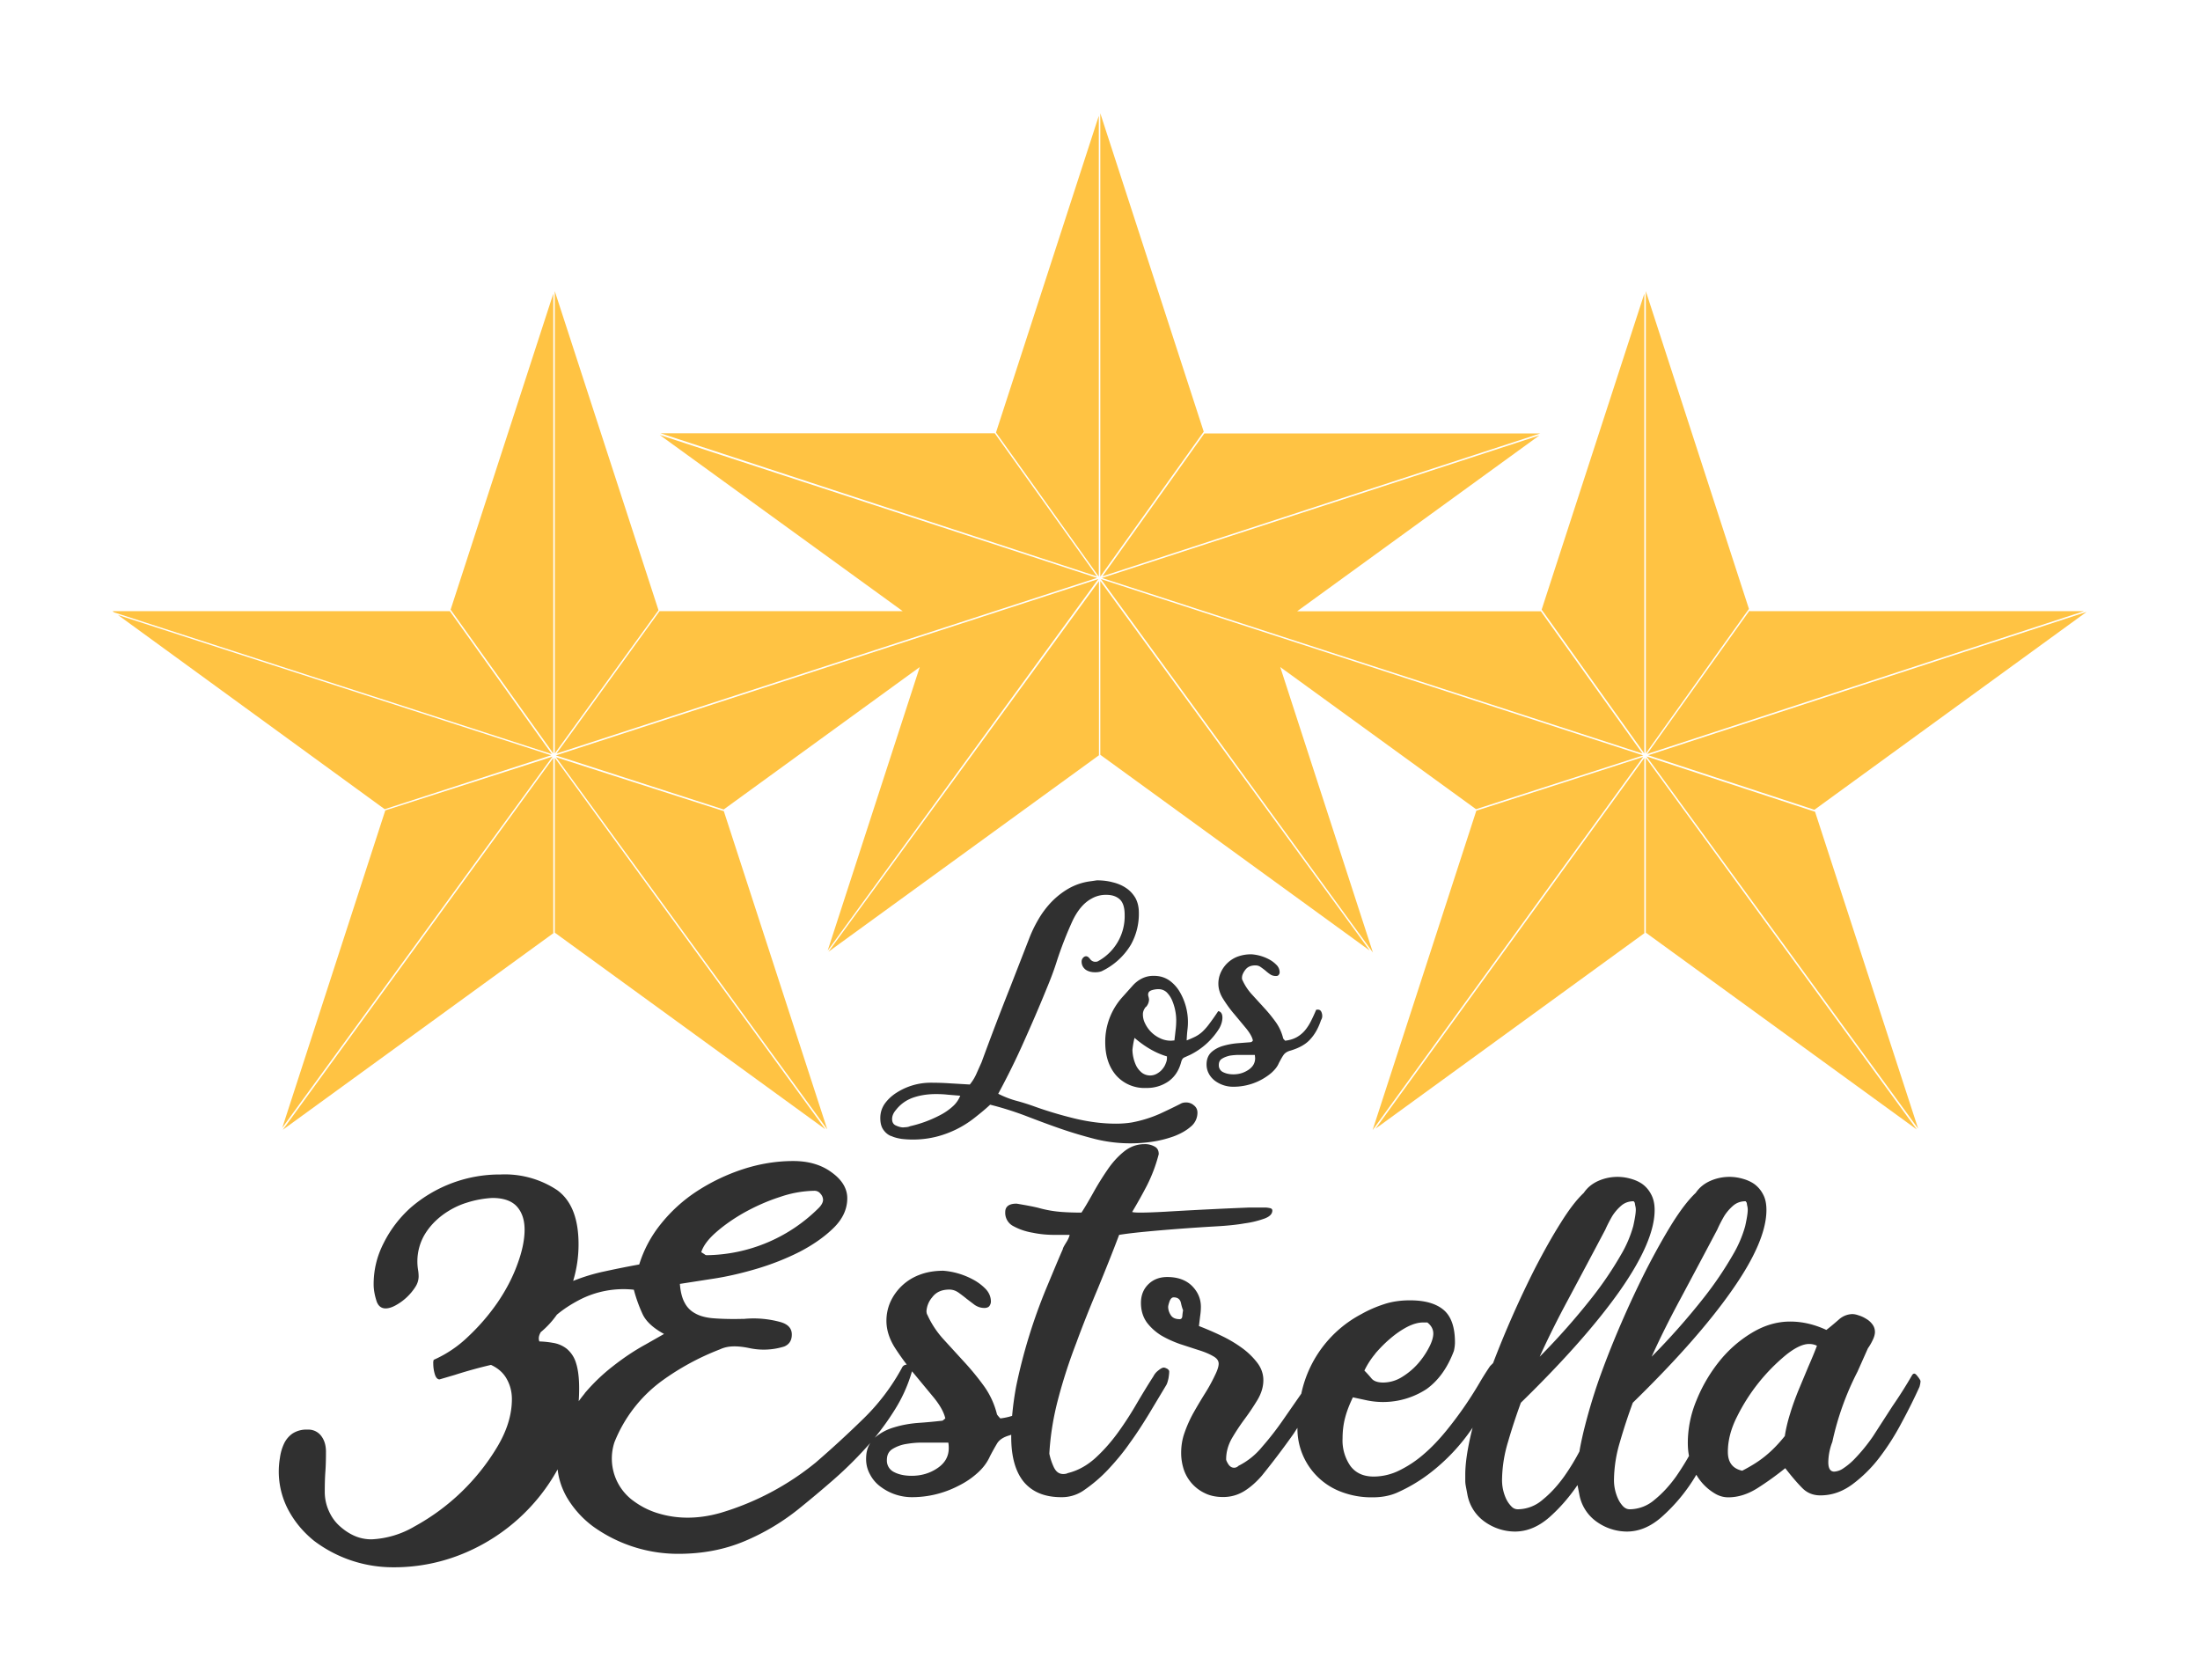 <svg xmlns="http://www.w3.org/2000/svg" fill-rule="evenodd" stroke-linejoin="round" stroke-miterlimit="2" clip-rule="evenodd" viewBox="0 0 1472 1124"><path fill="#303030" fill-rule="nonzero" d="M599.4 742.7c3.1-4 7-6.7 11.5-8.3 4.6-1.6 9.7-2.4 15.3-2.4 2.6 0 5.2.1 7.8.4l8.5.7a19 19 0 01-5.3 7.4 39.5 39.5 0 01-8.4 5.7 81.3 81.3 0 01-19.9 7.3c-.6.3-1.4.5-2.2.6l-2.4.2c-1.3 0-2.9-.4-4.7-1.2-1.8-.7-2.7-2.2-2.7-4.4 0-2 .8-4 2.5-6m-3.2 17.3c2.1 1 4.5 1.6 7.2 2a65 65 0 0022.8-1.4 68.2 68.2 0 0025.6-12.5c3.7-2.9 7.3-5.8 10.7-9 8 2 15.9 4.5 23.6 7.4 7.8 3 15.5 5.9 23.3 8.6 7.8 2.7 15.6 5 23.4 7a98.4 98.4 0 0038 1.8c5-.7 10-2 14.5-3.6 4.5-1.7 8.3-3.8 11.3-6.4a12 12 0 004.6-9.5c0-2-.8-3.6-2.3-4.8a7.9 7.9 0 00-5.3-2c-1.5 0-2.8.3-3.9 1a418.9 418.9 0 01-13.7 6.6 84.5 84.5 0 01-18.8 5.8c-3.1.5-6.7.8-10.5.8-9 0-18.3-1.2-27.8-3.5-9.4-2.3-18.5-5-27.3-8.2a148 148 0 00-11.9-3.7c-4-1.1-8-2.7-11.8-4.6 6.2-11.5 11.9-23 17-34.5 5.2-11.6 10.3-23.3 15.2-35.4 2.6-6.2 5-12.4 7-18.8a253.1 253.1 0 0110.8-27.6c1.5-3 3.2-5.8 5.3-8.3 2-2.4 4.4-4.5 7.2-6a19 19 0 019.9-2.5c3.7 0 6.7 1 8.9 3s3.3 5.5 3.3 10.4a34.3 34.3 0 01-18 31.1c-.5.2-1 .3-1.6.3-1.4 0-2.6-.6-3.5-1.8-1-1.3-1.8-1.9-2.7-1.9-.8 0-1.5.4-2 1-.6.6-1 1.5-1 2.5 0 2.4 1 4.1 2.6 5.4 1.7 1.2 3.8 1.8 6.4 1.8 1.7 0 3.1-.2 4.4-.7a45.6 45.6 0 0019.6-17.8 42.3 42.3 0 005.3-21.3c0-3.9-.8-7.1-2.3-9.9-1.6-2.7-3.7-5-6.3-6.7-2.5-1.7-5.5-3-8.9-3.8-3.3-.9-6.9-1.3-10.6-1.3l-4.1.6a40 40 0 00-15 5 52.7 52.7 0 00-11.6 9.2 62.2 62.2 0 00-8.7 11.8 85.4 85.4 0 00-6 12.6l-12.7 32.6a1907.8 1907.8 0 00-19 49.8l-3.8 8.5a31.4 31.4 0 01-4.1 6.5l-13.6-.8c-4.3-.3-8.5-.4-12.6-.4A42.3 42.3 0 00600 731c-3.2 2-5.9 4.5-8 7.4-2 2.9-3 6.1-3 9.6 0 3.2.6 5.8 2 7.8 1.3 1.9 3 3.4 5.2 4.3"/><path fill="#303030" fill-rule="nonzero" d="M780.8 706.8v1.3c0 1-.3 2.3-.9 3.6-.5 1.4-1.3 2.6-2.3 3.8-1 1.2-2.2 2.1-3.6 2.9a9.2 9.2 0 01-10-.7 15 15 0 01-3.7-4.5 26.2 26.2 0 01-2.6-10.7 55.1 55.1 0 011.4-8.1c7 6 14.2 10.2 21.7 12.4m-14-33.1c1.3-1.5 2-3.2 2-5.2l-.3-1.5c-.2-.5-.3-1-.3-1.6 0-1.4.8-2.4 2.5-2.9a15 15 0 014.3-.7c2.2 0 4 .7 5.5 2a17 17 0 013.7 5.4 34.6 34.6 0 012.8 13.1c0 2.2-.1 4.5-.4 6.8l-.8 7-2.3.2c-2.7 0-5.2-.6-7.4-1.7a20.7 20.7 0 01-10-10c-1-2-1.4-4-1.4-6 0-1.8.7-3.4 2-5m-8.8-14.2l-6.8 7.6a44.6 44.6 0 00-11.6 30.3c0 9.1 2.4 16.5 7.3 22.2a25.3 25.3 0 0020.2 8.4 25 25 0 0014.8-4.4c4.1-2.9 7-7.2 8.5-12.9.4-1.5 1-2.5 1.9-3l4-1.8a48 48 0 0019.7-17.9c1.3-2.4 2-4.8 2-7.1 0-2.5-1-4-2.8-4.3-2.3 3.5-4.3 6.3-5.9 8.4a39 39 0 01-4.6 5.3 22 22 0 01-4.7 3.3c-1.6.8-3.6 1.7-5.9 2.6.1-2.9.3-5.2.5-7a40 40 0 00-5.1-25.4 24.7 24.7 0 00-7.1-7.8c-3-2-6.3-3-10.2-3a17 17 0 00-8.3 1.9 20.6 20.6 0 00-5.9 4.6"/><path fill="#303030" fill-rule="nonzero" d="M839.8 708c0 3.2-1.5 5.8-4.5 7.8s-6.3 3-10 3c-2.8 0-5-.5-7-1.5a5 5 0 01-2.8-4.7c0-2 .7-3.4 2.2-4.3 1.4-.9 3.1-1.5 5.1-2 2-.3 4-.5 6.1-.5h10.7l.2 2.1M826 678.7l7.9 9.5c2.4 3 4 5.8 4.4 8l-.7.8-.8.3-9 .7c-3.3.3-6.5.9-9.6 1.8-3 .9-5.6 2.3-7.7 4.2-2.1 2-3.2 4.7-3.2 8.2 0 2.2.5 4.2 1.5 6.1 1 1.9 2.4 3.5 4.1 4.8a20.4 20.4 0 0012.2 4 39.4 39.4 0 0025.6-9.3c2.2-2 4-4.1 5-6.6 1.1-2 2-3.8 3-5.2.9-1.4 2.5-2.5 4.8-3.1 6-1.8 10.5-4.4 13.4-7.8 3-3.3 5.3-7.5 7-12.6.5-.8.8-1.7.8-2.7 0-1-.2-2-.7-3-.4-.8-1.2-1.3-2.2-1.3-.5 0-1 0-1.2.2a122 122 0 01-3.3 7.2 33 33 0 01-4 6.3 20.2 20.2 0 01-5.6 4.7c-2.1 1.2-4.7 2-7.8 2.4-1-1-1.4-1.5-1.4-1.8-1-4-2.7-7.6-5-10.8-2.4-3.3-4.9-6.4-7.6-9.3l-8.2-9a36 36 0 01-6.4-9.7c-.2-.2-.3-.7-.3-1.5 0-1.6.7-3.3 2.2-5.3 1.5-2 3.7-3 6.7-3 1.3 0 2.5.3 3.6 1.1a59 59 0 013.2 2.4c1 .9 2 1.7 3.2 2.5 1 .7 2.3 1.1 3.8 1.1.9 0 1.5-.2 1.9-.8.4-.5.6-1 .6-1.7a7 7 0 00-2.2-5 19.8 19.8 0 00-5-3.7 29.4 29.4 0 00-11.4-3.3 26 26 0 00-9.7 1.6 20.2 20.2 0 00-11.2 10.8c-1 2.3-1.5 4.7-1.5 7.2 0 3.5 1.1 7 3.3 10.4 2.2 3.5 4.7 7 7.5 10.2M627.2 982.3c-5 3.4-10.8 5.1-17.2 5.1-4.6 0-8.6-.8-11.8-2.5a8.5 8.5 0 01-4.8-8c0-3.4 1.2-5.8 3.7-7.4a25 25 0 018.7-3.3c3.5-.6 7-1 10.5-1h18.2c.2.9.3 2.1.3 3.7 0 5.5-2.5 10-7.6 13.4m-42.2-20c4.8-5.9 9.1-11.8 13-18a100.4 100.4 0 0012.2-26.8l1.3 1.5 13.4 16.2c4.2 5.2 6.7 9.8 7.6 13.8l-1.3 1.1c-.4.4-.9.5-1.3.5-4.4.5-9.5 1-15.3 1.4-5.7.4-11.2 1.4-16.4 3-5.2 1.5-9.6 4-13.2 7.2m-193.7-30a96.7 96.7 0 00-4.1 5.3c.2-2.8.3-5.7.3-8.6 0-7-.7-12.7-2.1-17a19.7 19.7 0 00-6.2-9.5 20 20 0 00-9.5-4c-2.8-.5-5.7-.8-8.8-.9-.3-.7-.4-1.4-.4-2 0-1.3.4-2.6 1.3-4.2 4.1-3.4 7.7-7.3 10.8-11.7 4.3-3.6 9.2-6.8 14.7-9.7a64 64 0 0136.8-7 98.4 98.4 0 005.8 16.2c2.3 5 7.1 9.4 14.4 13.4l-12.3 7c-7.5 4.1-14.8 9-21.8 14.5-7.1 5.5-13.4 11.6-19 18.2m88-107.8c5.5-4.8 11.8-9.2 19.1-13.3 7.3-4 15-7.5 23.4-10.2a74 74 0 0123.3-4.2 5 5 0 014 2 6.2 6.2 0 011.7 4c0 1.7-1 3.6-3 5.6a108 108 0 01-74.9 31.5c-.4 0-1-.2-1.5-.7l-2.1-1.3c1.3-4.2 4.6-8.7 10-13.4M781 915.8c-1-.5-1.7-.8-2.3-.8-1 0-2.2.7-3.9 2.1a11.1 11.1 0 00-3.1 3.8c-3.3 5.1-6.9 11-10.8 17.6-3.8 6.6-8 13.2-12.7 19.7-4.7 6.5-9.8 12.3-15.4 17.4-5.7 5.1-11.8 8.4-18.4 10-.7.4-1.7.6-3 .6-2.9 0-5-1.6-6.5-5a40.6 40.6 0 01-2.8-8.6c.7-12.3 2.7-24.7 6-37 3.3-12.5 7.3-24.8 12-37 4.5-12.3 9.4-24.5 14.5-36.6 5-12.2 9.8-24.1 14.2-35.8 6.2-1 13-1.7 20.4-2.4a1316 1316 0 0144.6-3.3c7-.4 13.4-1 19-2a64 64 0 0013.5-3.3c3.3-1.3 5-3 5-5.3 0-.9-.6-1.4-1.6-1.6-1-.2-2.1-.4-3.4-.4H836a2961.2 2961.2 0 00-56.2 2.8c-7.2.4-12.9.6-17 .6-3 0-4.7-.2-5.3-.4 3.7-6.2 7-12.1 10-17.9a103.6 103.6 0 007.8-20.8c0-2.3-.8-4-2.6-5a13 13 0 00-7-1.7c-5 0-9.6 1.7-13.7 5s-7.8 7.4-11.1 12.3a190 190 0 00-9.3 15c-2.9 5.2-5.5 9.7-8 13.5-5.7 0-10-.2-12.7-.4a78.6 78.6 0 01-16.2-2.8c-3.2-.8-8-1.7-14.5-2.8-5 0-7.6 1.9-7.6 5.6a10 10 0 005.7 9.6c3.7 2 8 3.5 12.9 4.3 4.8 1 9.6 1.4 14.4 1.4h10.1c-.4 1.7-1.3 3.6-2.5 5.4-1.2 2-2 3.3-2.1 4.2-3.4 7.7-7 16.5-11.1 26.3a366.4 366.4 0 00-20 65c-1.3 6.8-2.2 13.5-2.8 20.2a42 42 0 01-7.9 1.7c-1.5-1.6-2.3-2.6-2.3-3a55 55 0 00-8.6-18.6c-4-5.5-8.3-10.8-13-15.9l-13.9-15.2c-4.6-5-8.3-10.6-11-16.6-.3-.4-.6-1.3-.6-2.6a16 16 0 013.8-9.1c2.6-3.5 6.4-5.2 11.5-5.2 2.2 0 4.2.7 6.1 2a102 102 0 015.5 4.2l5.4 4.1c2 1.3 4 2 6.5 2 1.5 0 2.7-.5 3.3-1.3.7-1 1-2 1-3 0-3.1-1.2-6-3.6-8.5a34 34 0 00-8.7-6.4 50.2 50.2 0 00-19.5-5.7c-6.2 0-11.7 1-16.4 2.9a34.6 34.6 0 00-19.2 18.3c-1.7 4-2.5 8.1-2.5 12.3 0 6 1.9 12 5.6 17.9 2.5 3.9 5.2 7.7 8 11.4-1.6.1-2.7.9-3.3 2.3a141.7 141.7 0 01-25.6 33.8 697.2 697.2 0 01-32.1 29.5 183.2 183.2 0 01-63.6 33.6c-7.8 2.2-15 3.2-21.9 3.2a67 67 0 01-19.5-2.8 53 53 0 01-16.3-8 35 35 0 01-13.3-39.6 94 94 0 0131.6-41 170.3 170.3 0 0139-21.2c3-1.4 6.1-2 9.7-2 3 0 6.3.4 9.7 1.1a45.9 45.9 0 0023.6-1c3.4-1.4 5.1-4.1 5.1-8 0-4.3-2.7-7.1-8.1-8.5a67.6 67.6 0 00-23.7-2l-6.3.1c-6 0-11.2-.2-15.6-.6-4.4-.5-8.1-1.5-11-3.2-3-1.6-5.4-4-7-7.1-1.7-3-2.8-7.3-3.2-12.6l21.2-3.3c9-1.3 18.9-3.5 29.5-6.6 10.6-3.1 20.4-7 29.5-11.6 9-4.7 16.6-10 22.7-16 6-5.9 9.1-12.5 9.1-19.8 0-6.4-3.4-12.2-10.3-17.2-6.8-5.1-15.4-7.7-25.8-7.7-11.5 0-22.8 1.9-33.8 5.5-11 3.6-21.3 8.6-30.7 14.7a102.6 102.6 0 00-24.2 22 81.2 81.2 0 00-14.4 27c-6.6 1.2-14.3 2.7-23 4.6-7.3 1.5-14.4 3.7-21.2 6.4 2.4-8 3.6-16.1 3.6-24.5 0-17.3-4.8-29.4-14.4-36.3a63.2 63.2 0 00-37.8-10.4 91 91 0 00-59.9 22 79.4 79.4 0 00-18.2 23.7c-4.6 8.9-6.8 18.1-6.8 27.8 0 3 .5 6.5 1.7 10.4 1 3.8 3.2 5.7 6.3 5.7 2 0 4.3-.7 6.8-2.1a36.4 36.4 0 0013-12.1 13 13 0 002.3-7c0-1.4-.1-3-.4-4.7a35.5 35.5 0 014.2-23.1c3.1-5.3 7.2-9.7 12.1-13.4 5-3.7 10.4-6.5 16.2-8.3a68 68 0 0117.2-3.2c7.6 0 13.1 2 16.5 5.8 3.4 3.8 5.1 9 5.1 15.4 0 6.8-1.6 14.6-4.9 23.4-3.2 8.8-7.7 17.3-13.3 25.5a141.6 141.6 0 01-19.6 22.7 79 79 0 01-23 15.5 6 6 0 00-.3 2.5c0 2.3.3 4.6 1 7 .7 2.4 1.8 3.6 3.2 3.6l10.2-3a315.7 315.7 0 0124.2-6.7c4.8 2.2 8.4 5.4 10.6 9.5 2.3 4.1 3.4 8.6 3.4 13.4 0 10.5-3.3 21.2-10 32.3a146.4 146.4 0 01-55 52.8 62.2 62.2 0 01-28.8 8.7 28 28 0 01-11.9-2.5c-3.7-1.7-7-4-10-6.8s-5.3-6.2-7-10.2a31 31 0 01-2.5-12.3c0-4.8.1-9.3.4-13.4.3-4 .4-8.5.4-13.4 0-4.2-1-7.7-3.2-10.6a10.7 10.7 0 00-9.1-4.2 17 17 0 00-10.2 2.7 17.2 17.2 0 00-5.7 7 32.3 32.3 0 00-2.6 9.2 54.8 54.8 0 005.7 35c4.3 8 10 14.7 17 20.4a87.5 87.5 0 0052.6 17.8 121 121 0 0049.8-10.2 127.7 127.7 0 0060.7-55.3c.7 6.4 2.7 12.5 6 18.4a66 66 0 0017.6 19.7 97.4 97.4 0 0057.2 18.4c16.4 0 31.2-2.9 44.6-8.6a151.2 151.2 0 0035.6-21.2c7.7-6.2 15.6-12.8 23.5-19.7a260 260 0 0024.8-24.8c-2 3-2.9 6.6-2.9 10.9 0 3.7.9 7.2 2.7 10.4 1.7 3.2 4 5.9 7 8.1a34.9 34.9 0 0020.9 7 67.4 67.4 0 0031-7.5c4.7-2.3 8.9-5.1 12.6-8.4 3.8-3.3 6.7-7.1 8.6-11.3 1.8-3.5 3.5-6.5 5-9 1.6-2.4 4.3-4.1 8.3-5.2l1-.4v1.5c0 13.4 2.9 23.5 8.6 30.3 5.8 6.7 14 10 24.9 10a25.7 25.7 0 0014.5-4.2c6.5-4.4 12.2-9.3 17.3-14.8 5-5.4 9.8-11.1 14-17.2 4.4-6 8.5-12.4 12.5-18.9l12-20c.6-1.1 1-2.6 1.4-4.3.3-1.8.5-3.3.5-4.7 0-.6-.4-1.2-1.3-1.8"/><path fill="#303030" fill-rule="nonzero" d="M1210.1 914l-6.6 15.8c-2.2 5.4-4.2 10.8-5.8 16.2-1.7 5.4-2.8 10.3-3.5 14.8-4 5-8.2 9.4-12.6 13-4.4 3.7-9.7 7-15.9 10.2-6.4-1.4-9.6-5.6-9.6-12.6 0-7.6 2-15.5 6.3-23.9a126 126 0 0133-41.3c6-4.7 11-7 15-7 2 0 3.8.4 5.3 1.2-1.5 4-3.4 8.6-5.6 13.6m-419-33.6c-.1 1.5-.7 2.2-1.8 2.2-3 0-4.9-1-6-2.8a10.3 10.3 0 01-1.7-5.2c0-1 .4-2.4 1-4.1.7-1.7 1.6-2.5 2.7-2.5 2.6 0 4.2 1.2 4.8 3.5.5 2.3 1 4 1.5 5.1a32 32 0 00-.5 3.8m129 25.3c3.2-3.7 6.5-7.1 10.2-10.2 3.6-3.1 7.4-5.7 11.2-7.7 3.9-2 7.5-3 10.8-3h2.7c2.6 2 4 4.5 4 7.4 0 2.6-1 5.8-2.9 9.4a54 54 0 01-7.4 10.8c-3.1 3.5-6.7 6.5-10.8 9a24 24 0 01-12.4 3.6c-3.8 0-6.4-1-7.8-2.7-1.5-1.8-3-3.5-4.8-5.3a54 54 0 017.3-11.3m128.9-36a11981.1 11981.1 0 0025-47c1.4-3.2 3-6.2 4.6-9 1.7-2.7 3.7-5 6-7s5.1-3 8.4-3l.7 1 .3 1.8c.2.8.4 1.7.4 2.8 0 2.4-.6 6-1.7 11a79.1 79.1 0 01-8.1 19 238.9 238.9 0 01-19.4 28.7 464.3 464.3 0 01-35.1 39.7c5.7-12.6 12-25.2 18.9-38m74.9 0a11783.6 11783.6 0 0025-47c1.4-3.2 3-6.2 4.6-9 1.7-2.7 3.7-5 6-7s5.1-3 8.4-3l.7 1 .3 1.8c.2.8.4 1.7.4 2.8 0 2.4-.6 6-1.7 11a79.1 79.1 0 01-8.1 19 239.2 239.2 0 01-19.4 28.7 464.4 464.4 0 01-35.1 39.7c5.7-12.6 12-25.2 18.9-38m158.5 50.5c-1.2-1.5-2.2-1.5-3.1-.2a299 299 0 01-13.1 20.7L1259 952l-5.8 9a117.2 117.2 0 01-13 15.8 44 44 0 01-7 5.7 11.8 11.8 0 01-5.9 2.1c-2.6 0-4-2-4-6.3a39.2 39.2 0 012.7-13.6 189.7 189.7 0 0116.8-46.9l7-15.7a35 35 0 003.2-5.5c1-2 1.5-3.9 1.5-5.4 0-1.8-.5-3.5-1.6-5a13.7 13.7 0 00-4.2-3.8c-1.6-1-3.3-1.8-5-2.3-1.6-.6-3.1-.9-4.4-.9a14 14 0 00-9.1 3.8c-3 2.6-5.7 4.9-8.2 6.8-8-3.7-16-5.6-24.2-5.6-8.8 0-17.3 2.5-25.6 7.5a82 82 0 00-21.9 19.2 103.9 103.9 0 00-15.2 26 74.3 74.3 0 00-5.8 28.2c0 3 .2 6 .8 9-2.6 4.6-5.5 9.2-8.6 13.7-4.3 6-9 11.2-14.3 15.5a25.7 25.7 0 01-16.7 6.5c-1.8 0-3.3-.7-4.7-2.2a18.7 18.7 0 01-3.3-5.1 29.9 29.9 0 01-2.6-12.3 91 91 0 014-25.5c2.6-9 5.5-17.8 8.6-26.2 28.7-28 50.8-53 66.2-75 15.5-22 23.2-40 23.2-53.9 0-4.2-.7-7.7-2.3-10.6a19.6 19.6 0 00-5.8-6.8c-2.3-1.6-5-2.8-8-3.6a31.8 31.8 0 00-21.5 1.5c-4 1.8-7.3 4.4-9.7 8-4.7 4.4-9.8 11-15.5 20-5.6 9-11.3 19.2-17.2 30.6a671.8 671.8 0 00-17.2 36.7c-5.6 12.9-10.6 25.6-15 38a381.6 381.6 0 00-10.4 35.4c-1 4.4-1.9 8.5-2.5 12.3a151 151 0 01-10.2 16.7c-4.3 6-9 11.2-14.3 15.5a25.7 25.7 0 01-16.7 6.5c-1.8 0-3.3-.7-4.6-2.2a18.7 18.7 0 01-3.4-5.1 29.9 29.9 0 01-2.6-12.3 91 91 0 014-25.5 404 404 0 018.6-26.2c28.7-28 50.8-53 66.3-75 15.4-22 23.2-40 23.2-53.9 0-4.2-.8-7.7-2.4-10.6a19.5 19.5 0 00-5.8-6.8c-2.3-1.6-5-2.8-8-3.6a31.8 31.8 0 00-21.5 1.5c-4 1.8-7.3 4.4-9.7 8-4.7 4.4-9.8 11-15.4 20-5.7 9-11.4 19.2-17.3 30.6a672.6 672.6 0 00-28 63.3l-2 2a199 199 0 00-7.3 11.6 252.2 252.2 0 01-22.3 32c-4.6 5.6-9.4 10.7-14.4 15-5.1 4.5-10.5 8.1-16.3 11a38.9 38.9 0 01-17.5 4.3c-6.9 0-12-2.3-15.6-7a29.9 29.9 0 01-5.3-18.5c0-5 .6-9.8 1.8-14.2 1.2-4.5 3-8.9 5.1-13.3l9.3 2a53.2 53.2 0 0040.1-7.6c8-5.8 14-14.3 18.2-25.5.5-2.3.7-4.1.7-5.7 0-10.1-2.5-17.4-7.6-21.7-5.1-4.3-12.6-6.4-22.5-6.4-6.2 0-12 .8-17.4 2.6-5.5 1.8-10.5 4-15.1 6.6a78.4 78.4 0 00-40.2 53.2l-.4.6-11.6 16.7a200 200 0 01-14.3 18.4 48.1 48.1 0 01-15.7 12.6c-.9.9-1.9 1.3-3 1.3-1.5 0-2.8-.8-3.8-2.3-1-1.6-1.5-2.7-1.5-3.3 0-4.9 1.3-9.5 3.8-14 2.6-4.4 5.4-8.7 8.6-13 3.2-4.3 6.1-8.7 8.7-13 2.5-4.3 3.8-8.6 3.8-13 0-4.2-1.4-8.2-4.2-11.8a49 49 0 00-10.6-10.1c-4.3-3.1-9-5.8-13.9-8.1-5-2.4-9.8-4.4-14.4-6.2l.8-6.6c.3-2 .5-4 .5-6.3 0-5.3-2-10-6-14-4-3.9-9.5-5.9-16.5-5.9-5.1 0-9.3 1.6-12.6 4.8-3.3 3.2-5 7.4-5 12.5 0 5 1.3 9.3 3.8 12.9 2.6 3.5 5.8 6.4 9.6 8.8 3.9 2.3 8.1 4.2 12.6 5.8l12.6 4.1c3.9 1.2 7 2.5 9.6 4 2.6 1.4 3.8 3.1 3.8 5.1 0 1.8-.8 4.4-2.6 8-2 4.2-4.3 8.4-7 12.6-2.6 4.2-5.1 8.4-7.4 12.5a84.3 84.3 0 00-5.8 13c-1.6 4.4-2.3 9-2.3 13.6 0 3.5.5 7 1.6 10.6a27 27 0 0014 16.2c3.5 1.8 7.7 2.7 12.5 2.7 5.1 0 9.7-1.3 14-3.9 4.1-2.5 8.1-6 11.9-10.4a534.5 534.5 0 0021.2-28l2.6-4v.5a45.1 45.1 0 0029.5 42.4 56.7 56.7 0 0020.9 3.6c6 0 11.3-1 16-3 7.9-3.5 15.2-7.8 22-13a129.7 129.7 0 0028.8-30.6l-.9 3.6c-2.6 11-4 20.3-4 27.8v4.1c0 1.5.2 2.7.4 3.8l1 5.3a28.5 28.5 0 0012 18.6 35 35 0 0019.8 6.3c8 0 15.6-3.1 22.9-9.4 6.8-6 13.1-13.1 19-21.7l.2 1 1 5.2a28.5 28.5 0 0012 18.6 35 35 0 0019.8 6.3c8 0 15.6-3.1 22.9-9.4a116.7 116.7 0 0023.6-28.6 34.8 34.8 0 0012 12.3c3.2 2 6.3 2.8 9.4 2.8 6.4 0 13-2 19.6-6.2 6.6-4.2 12.8-8.7 18.5-13.3 4.4 5.7 8.3 10.2 11.5 13.4 3.2 3.2 7.2 4.8 12 4.8 7.6 0 14.6-2.4 21.3-7.3a91 91 0 0018.2-18c5.5-7.2 10.5-15 15-23.6 4.6-8.5 8.5-16.4 11.8-23.7.5-1.7.7-3 .7-4-.4-1-1.3-2.3-2.5-3.7"/><path fill="#ffc343" d="M918.4 756.1l69.4-213.7 111.7-36-181.1 249.7zM370.2 624.4l-181 131.5 181-248.8v117.3zm912.3 131.3L1101.2 624V507l181.3 248.7zm-798.2-213l69.2 212.9-181.5-249 112.3 36.1zM552 755.4L371.2 624V507l180.9 248.4zM1214.4 543l69 212.1-181.7-249 112.7 37zm-114.2 81.4L920.4 755.1l179.8-248v117.3zM188.8 754.8l69-212.6 111.9-36-181 248.6zm547.7-367.4l363 118-111.9 36-131-95.1 62 191-182.1-250zm-1.3 118L554.3 636.8l181-248v116.6zM916.5 636L736.2 505V388.7L916.5 636zm-362.7 0l61.6-189.7-131.2 95.3-112.3-36.2 363-118L553.8 636zm660.2-94.2l-111.2-36.5 293.3-95.9L1214 541.8zm-845.4-36.4l-111.2 36L79 411.5l289.7 93.8zm.8-.8L76.3 409.7l-1-.8H301l68.3 95.7zm801.4-95.7h223.6L1102 504.5l68.6-96 .1.4zm-436.6-22.3L372.3 504.2l69-95.3H604L441.4 291l292.8 95.7zM868 409H1031l68 95.2-361.7-117.5 292.7-95.4L868 408.9zm232.2 95.1l-68.7-96.2 68.7-211.4V504zm1-309.3l69 212.6-69 96.7V194.7zm-730 0l69.4 213.5-69.4 95.8V194.7zm-1 309.3l-68.7-96.2 68.7-211.4V504zm366-428.3l69.2 213-69.2 97v-310zm-1 310l-68.8-96.4 68.8-211.9v308.2zm70.6-95.8h224.8l-293 95.6 68.2-95.6zm-72 95.6L442 289.9h223.6l68.3 95.6z"/></svg>
